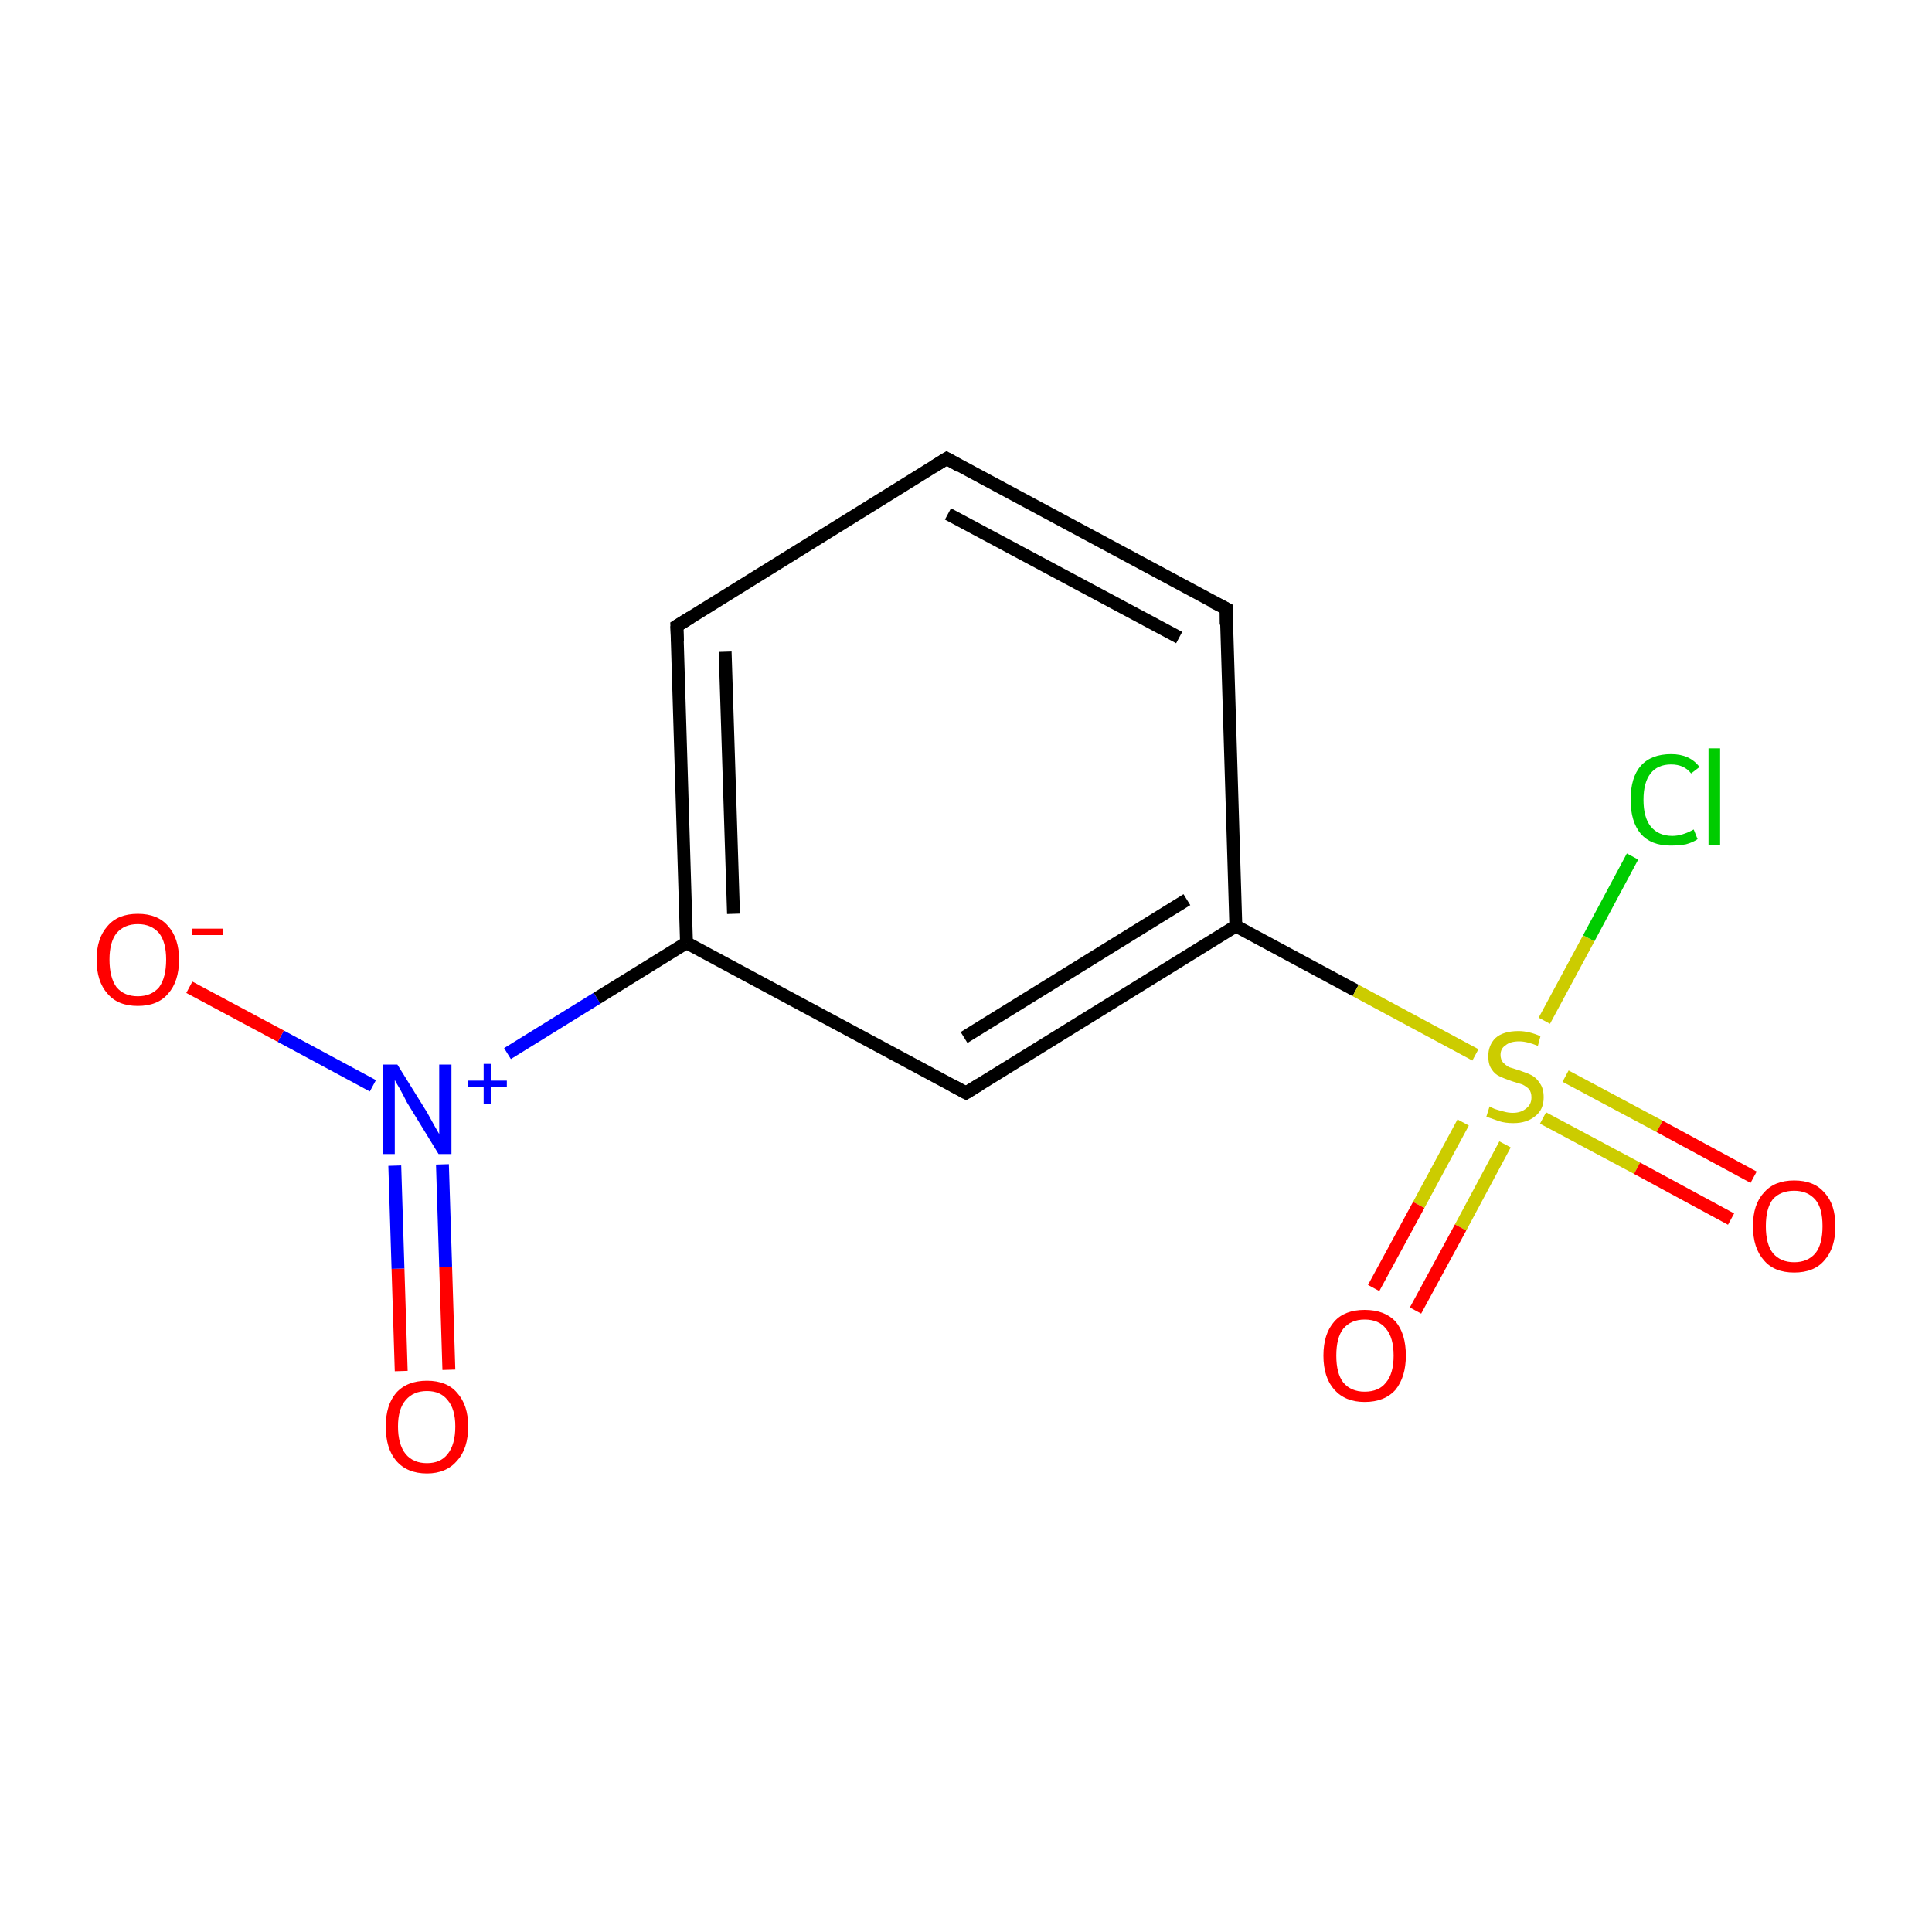<?xml version='1.0' encoding='iso-8859-1'?>
<svg version='1.1' baseProfile='full'
              xmlns='http://www.w3.org/2000/svg'
                      xmlns:rdkit='http://www.rdkit.org/xml'
                      xmlns:xlink='http://www.w3.org/1999/xlink'
                  xml:space='preserve'
width='300px' height='300px' viewBox='0 0 300 300'>
<!-- END OF HEADER -->
<rect style='opacity:1.0;fill:#FFFFFF;stroke:none' width='300.0' height='300.0' x='0.0' y='0.0'> </rect>
<path class='bond-0 atom-0 atom-1' d='M 62.3,212.9 L 61.8,197.0' style='fill:none;fill-rule:evenodd;stroke:#FF0000;stroke-width:2.0px;stroke-linecap:butt;stroke-linejoin:miter;stroke-opacity:1' />
<path class='bond-0 atom-0 atom-1' d='M 61.8,197.0 L 61.3,181.0' style='fill:none;fill-rule:evenodd;stroke:#0000FF;stroke-width:2.0px;stroke-linecap:butt;stroke-linejoin:miter;stroke-opacity:1' />
<path class='bond-0 atom-0 atom-1' d='M 69.7,212.7 L 69.2,196.7' style='fill:none;fill-rule:evenodd;stroke:#FF0000;stroke-width:2.0px;stroke-linecap:butt;stroke-linejoin:miter;stroke-opacity:1' />
<path class='bond-0 atom-0 atom-1' d='M 69.2,196.7 L 68.7,180.8' style='fill:none;fill-rule:evenodd;stroke:#0000FF;stroke-width:2.0px;stroke-linecap:butt;stroke-linejoin:miter;stroke-opacity:1' />
<path class='bond-1 atom-1 atom-2' d='M 57.9,168.6 L 43.6,160.9' style='fill:none;fill-rule:evenodd;stroke:#0000FF;stroke-width:2.0px;stroke-linecap:butt;stroke-linejoin:miter;stroke-opacity:1' />
<path class='bond-1 atom-1 atom-2' d='M 43.6,160.9 L 29.4,153.3' style='fill:none;fill-rule:evenodd;stroke:#FF0000;stroke-width:2.0px;stroke-linecap:butt;stroke-linejoin:miter;stroke-opacity:1' />
<path class='bond-2 atom-1 atom-3' d='M 78.8,163.6 L 92.7,155.0' style='fill:none;fill-rule:evenodd;stroke:#0000FF;stroke-width:2.0px;stroke-linecap:butt;stroke-linejoin:miter;stroke-opacity:1' />
<path class='bond-2 atom-1 atom-3' d='M 92.7,155.0 L 106.6,146.4' style='fill:none;fill-rule:evenodd;stroke:#000000;stroke-width:2.0px;stroke-linecap:butt;stroke-linejoin:miter;stroke-opacity:1' />
<path class='bond-3 atom-3 atom-4' d='M 106.6,146.4 L 105.1,97.2' style='fill:none;fill-rule:evenodd;stroke:#000000;stroke-width:2.0px;stroke-linecap:butt;stroke-linejoin:miter;stroke-opacity:1' />
<path class='bond-3 atom-3 atom-4' d='M 113.9,141.9 L 112.6,101.2' style='fill:none;fill-rule:evenodd;stroke:#000000;stroke-width:2.0px;stroke-linecap:butt;stroke-linejoin:miter;stroke-opacity:1' />
<path class='bond-4 atom-4 atom-5' d='M 105.1,97.2 L 147.0,71.2' style='fill:none;fill-rule:evenodd;stroke:#000000;stroke-width:2.0px;stroke-linecap:butt;stroke-linejoin:miter;stroke-opacity:1' />
<path class='bond-5 atom-5 atom-6' d='M 147.0,71.2 L 190.4,94.5' style='fill:none;fill-rule:evenodd;stroke:#000000;stroke-width:2.0px;stroke-linecap:butt;stroke-linejoin:miter;stroke-opacity:1' />
<path class='bond-5 atom-5 atom-6' d='M 147.2,79.8 L 183.1,99.0' style='fill:none;fill-rule:evenodd;stroke:#000000;stroke-width:2.0px;stroke-linecap:butt;stroke-linejoin:miter;stroke-opacity:1' />
<path class='bond-6 atom-6 atom-7' d='M 190.4,94.5 L 191.9,143.8' style='fill:none;fill-rule:evenodd;stroke:#000000;stroke-width:2.0px;stroke-linecap:butt;stroke-linejoin:miter;stroke-opacity:1' />
<path class='bond-7 atom-7 atom-8' d='M 191.9,143.8 L 210.5,153.8' style='fill:none;fill-rule:evenodd;stroke:#000000;stroke-width:2.0px;stroke-linecap:butt;stroke-linejoin:miter;stroke-opacity:1' />
<path class='bond-7 atom-7 atom-8' d='M 210.5,153.8 L 229.1,163.8' style='fill:none;fill-rule:evenodd;stroke:#CCCC00;stroke-width:2.0px;stroke-linecap:butt;stroke-linejoin:miter;stroke-opacity:1' />
<path class='bond-8 atom-8 atom-9' d='M 239.6,173.6 L 254.2,181.4' style='fill:none;fill-rule:evenodd;stroke:#CCCC00;stroke-width:2.0px;stroke-linecap:butt;stroke-linejoin:miter;stroke-opacity:1' />
<path class='bond-8 atom-8 atom-9' d='M 254.2,181.4 L 268.8,189.3' style='fill:none;fill-rule:evenodd;stroke:#FF0000;stroke-width:2.0px;stroke-linecap:butt;stroke-linejoin:miter;stroke-opacity:1' />
<path class='bond-8 atom-8 atom-9' d='M 243.1,167.1 L 257.7,174.9' style='fill:none;fill-rule:evenodd;stroke:#CCCC00;stroke-width:2.0px;stroke-linecap:butt;stroke-linejoin:miter;stroke-opacity:1' />
<path class='bond-8 atom-8 atom-9' d='M 257.7,174.9 L 272.3,182.8' style='fill:none;fill-rule:evenodd;stroke:#FF0000;stroke-width:2.0px;stroke-linecap:butt;stroke-linejoin:miter;stroke-opacity:1' />
<path class='bond-9 atom-8 atom-10' d='M 227.2,174.3 L 220.3,187.1' style='fill:none;fill-rule:evenodd;stroke:#CCCC00;stroke-width:2.0px;stroke-linecap:butt;stroke-linejoin:miter;stroke-opacity:1' />
<path class='bond-9 atom-8 atom-10' d='M 220.3,187.1 L 213.3,200.0' style='fill:none;fill-rule:evenodd;stroke:#FF0000;stroke-width:2.0px;stroke-linecap:butt;stroke-linejoin:miter;stroke-opacity:1' />
<path class='bond-9 atom-8 atom-10' d='M 233.7,177.7 L 226.8,190.6' style='fill:none;fill-rule:evenodd;stroke:#CCCC00;stroke-width:2.0px;stroke-linecap:butt;stroke-linejoin:miter;stroke-opacity:1' />
<path class='bond-9 atom-8 atom-10' d='M 226.8,190.6 L 219.8,203.5' style='fill:none;fill-rule:evenodd;stroke:#FF0000;stroke-width:2.0px;stroke-linecap:butt;stroke-linejoin:miter;stroke-opacity:1' />
<path class='bond-10 atom-8 atom-11' d='M 239.8,158.5 L 246.7,145.7' style='fill:none;fill-rule:evenodd;stroke:#CCCC00;stroke-width:2.0px;stroke-linecap:butt;stroke-linejoin:miter;stroke-opacity:1' />
<path class='bond-10 atom-8 atom-11' d='M 246.7,145.7 L 253.5,133.0' style='fill:none;fill-rule:evenodd;stroke:#00CC00;stroke-width:2.0px;stroke-linecap:butt;stroke-linejoin:miter;stroke-opacity:1' />
<path class='bond-11 atom-7 atom-12' d='M 191.9,143.8 L 150.0,169.7' style='fill:none;fill-rule:evenodd;stroke:#000000;stroke-width:2.0px;stroke-linecap:butt;stroke-linejoin:miter;stroke-opacity:1' />
<path class='bond-11 atom-7 atom-12' d='M 184.3,139.7 L 149.7,161.1' style='fill:none;fill-rule:evenodd;stroke:#000000;stroke-width:2.0px;stroke-linecap:butt;stroke-linejoin:miter;stroke-opacity:1' />
<path class='bond-12 atom-12 atom-3' d='M 150.0,169.7 L 106.6,146.4' style='fill:none;fill-rule:evenodd;stroke:#000000;stroke-width:2.0px;stroke-linecap:butt;stroke-linejoin:miter;stroke-opacity:1' />
<path d='M 105.2,99.6 L 105.1,97.2 L 107.2,95.9' style='fill:none;stroke:#000000;stroke-width:2.0px;stroke-linecap:butt;stroke-linejoin:miter;stroke-miterlimit:10;stroke-opacity:1;' />
<path d='M 144.9,72.5 L 147.0,71.2 L 149.1,72.4' style='fill:none;stroke:#000000;stroke-width:2.0px;stroke-linecap:butt;stroke-linejoin:miter;stroke-miterlimit:10;stroke-opacity:1;' />
<path d='M 188.2,93.4 L 190.4,94.5 L 190.4,97.0' style='fill:none;stroke:#000000;stroke-width:2.0px;stroke-linecap:butt;stroke-linejoin:miter;stroke-miterlimit:10;stroke-opacity:1;' />
<path d='M 152.1,168.4 L 150.0,169.7 L 147.8,168.5' style='fill:none;stroke:#000000;stroke-width:2.0px;stroke-linecap:butt;stroke-linejoin:miter;stroke-miterlimit:10;stroke-opacity:1;' />
<path class='atom-0' d='M 59.9 221.5
Q 59.9 218.2, 61.5 216.3
Q 63.2 214.4, 66.3 214.4
Q 69.4 214.4, 71.0 216.3
Q 72.7 218.2, 72.7 221.5
Q 72.7 224.9, 71.0 226.8
Q 69.3 228.8, 66.3 228.8
Q 63.2 228.8, 61.5 226.8
Q 59.9 224.9, 59.9 221.5
M 66.3 227.2
Q 68.4 227.2, 69.5 225.8
Q 70.7 224.3, 70.7 221.5
Q 70.7 218.8, 69.5 217.4
Q 68.4 216.0, 66.3 216.0
Q 64.2 216.0, 63.0 217.4
Q 61.8 218.8, 61.8 221.5
Q 61.8 224.3, 63.0 225.8
Q 64.2 227.2, 66.3 227.2
' fill='#FF0000'/>
<path class='atom-1' d='M 61.7 165.3
L 66.3 172.7
Q 66.7 173.4, 67.4 174.7
Q 68.2 176.1, 68.2 176.1
L 68.2 165.3
L 70.1 165.3
L 70.1 179.2
L 68.1 179.2
L 63.2 171.2
Q 62.7 170.2, 62.1 169.1
Q 61.5 168.1, 61.3 167.7
L 61.3 179.2
L 59.5 179.2
L 59.5 165.3
L 61.7 165.3
' fill='#0000FF'/>
<path class='atom-1' d='M 72.7 167.8
L 75.1 167.8
L 75.1 165.2
L 76.2 165.2
L 76.2 167.8
L 78.7 167.8
L 78.7 168.8
L 76.2 168.8
L 76.2 171.4
L 75.1 171.4
L 75.1 168.8
L 72.7 168.8
L 72.7 167.8
' fill='#0000FF'/>
<path class='atom-2' d='M 15.0 149.0
Q 15.0 145.7, 16.7 143.8
Q 18.3 141.9, 21.4 141.9
Q 24.5 141.9, 26.1 143.8
Q 27.8 145.7, 27.8 149.0
Q 27.8 152.4, 26.1 154.3
Q 24.5 156.2, 21.4 156.2
Q 18.3 156.2, 16.7 154.3
Q 15.0 152.4, 15.0 149.0
M 21.4 154.7
Q 23.5 154.7, 24.7 153.3
Q 25.8 151.8, 25.8 149.0
Q 25.8 146.3, 24.7 144.9
Q 23.5 143.5, 21.4 143.5
Q 19.3 143.5, 18.1 144.9
Q 17.0 146.3, 17.0 149.0
Q 17.0 151.8, 18.1 153.3
Q 19.3 154.7, 21.4 154.7
' fill='#FF0000'/>
<path class='atom-2' d='M 29.8 144.2
L 34.6 144.2
L 34.6 145.2
L 29.8 145.2
L 29.8 144.2
' fill='#FF0000'/>
<path class='atom-8' d='M 231.3 171.8
Q 231.4 171.9, 232.1 172.2
Q 232.7 172.4, 233.5 172.6
Q 234.2 172.8, 234.9 172.8
Q 236.2 172.8, 237.0 172.1
Q 237.8 171.5, 237.8 170.4
Q 237.8 169.6, 237.4 169.1
Q 237.0 168.7, 236.4 168.4
Q 235.8 168.2, 234.8 167.9
Q 233.6 167.5, 232.8 167.1
Q 232.1 166.8, 231.6 166.0
Q 231.1 165.3, 231.1 164.0
Q 231.1 162.3, 232.2 161.2
Q 233.4 160.1, 235.8 160.1
Q 237.4 160.1, 239.2 160.9
L 238.8 162.4
Q 237.1 161.7, 235.9 161.7
Q 234.5 161.7, 233.8 162.3
Q 233.0 162.8, 233.0 163.8
Q 233.0 164.5, 233.4 165.0
Q 233.8 165.4, 234.3 165.7
Q 234.9 165.9, 235.9 166.2
Q 237.1 166.6, 237.9 167.0
Q 238.6 167.4, 239.1 168.2
Q 239.7 169.0, 239.7 170.4
Q 239.7 172.3, 238.4 173.3
Q 237.1 174.4, 235.0 174.4
Q 233.7 174.4, 232.8 174.1
Q 231.9 173.8, 230.8 173.4
L 231.3 171.8
' fill='#CCCC00'/>
<path class='atom-9' d='M 272.2 190.4
Q 272.2 187.0, 273.9 185.2
Q 275.5 183.3, 278.6 183.3
Q 281.7 183.3, 283.3 185.2
Q 285.0 187.0, 285.0 190.4
Q 285.0 193.8, 283.3 195.7
Q 281.7 197.6, 278.6 197.6
Q 275.5 197.6, 273.9 195.7
Q 272.2 193.8, 272.2 190.4
M 278.6 196.0
Q 280.7 196.0, 281.9 194.6
Q 283.0 193.2, 283.0 190.4
Q 283.0 187.6, 281.9 186.3
Q 280.7 184.9, 278.6 184.9
Q 276.5 184.9, 275.3 186.2
Q 274.2 187.6, 274.2 190.4
Q 274.2 193.2, 275.3 194.6
Q 276.5 196.0, 278.6 196.0
' fill='#FF0000'/>
<path class='atom-10' d='M 205.5 210.5
Q 205.5 207.1, 207.2 205.2
Q 208.8 203.4, 211.9 203.4
Q 215.0 203.4, 216.7 205.2
Q 218.3 207.1, 218.3 210.5
Q 218.3 213.8, 216.7 215.8
Q 215.0 217.7, 211.9 217.7
Q 208.9 217.7, 207.2 215.8
Q 205.5 213.9, 205.5 210.5
M 211.9 216.1
Q 214.1 216.1, 215.2 214.7
Q 216.4 213.3, 216.4 210.5
Q 216.4 207.7, 215.2 206.3
Q 214.1 204.9, 211.9 204.9
Q 209.8 204.9, 208.6 206.3
Q 207.5 207.7, 207.5 210.5
Q 207.5 213.3, 208.6 214.7
Q 209.8 216.1, 211.9 216.1
' fill='#FF0000'/>
<path class='atom-11' d='M 253.2 124.2
Q 253.2 120.7, 254.8 118.9
Q 256.4 117.1, 259.5 117.1
Q 262.4 117.1, 263.9 119.1
L 262.6 120.1
Q 261.5 118.7, 259.5 118.7
Q 257.4 118.7, 256.3 120.1
Q 255.2 121.5, 255.2 124.2
Q 255.2 126.9, 256.3 128.3
Q 257.5 129.8, 259.7 129.8
Q 261.2 129.8, 263.0 128.8
L 263.6 130.3
Q 262.9 130.8, 261.8 131.1
Q 260.7 131.3, 259.4 131.3
Q 256.4 131.3, 254.8 129.5
Q 253.2 127.6, 253.2 124.2
' fill='#00CC00'/>
<path class='atom-11' d='M 265.3 116.2
L 267.1 116.2
L 267.1 131.2
L 265.3 131.2
L 265.3 116.2
' fill='#00CC00'/>
</svg>
